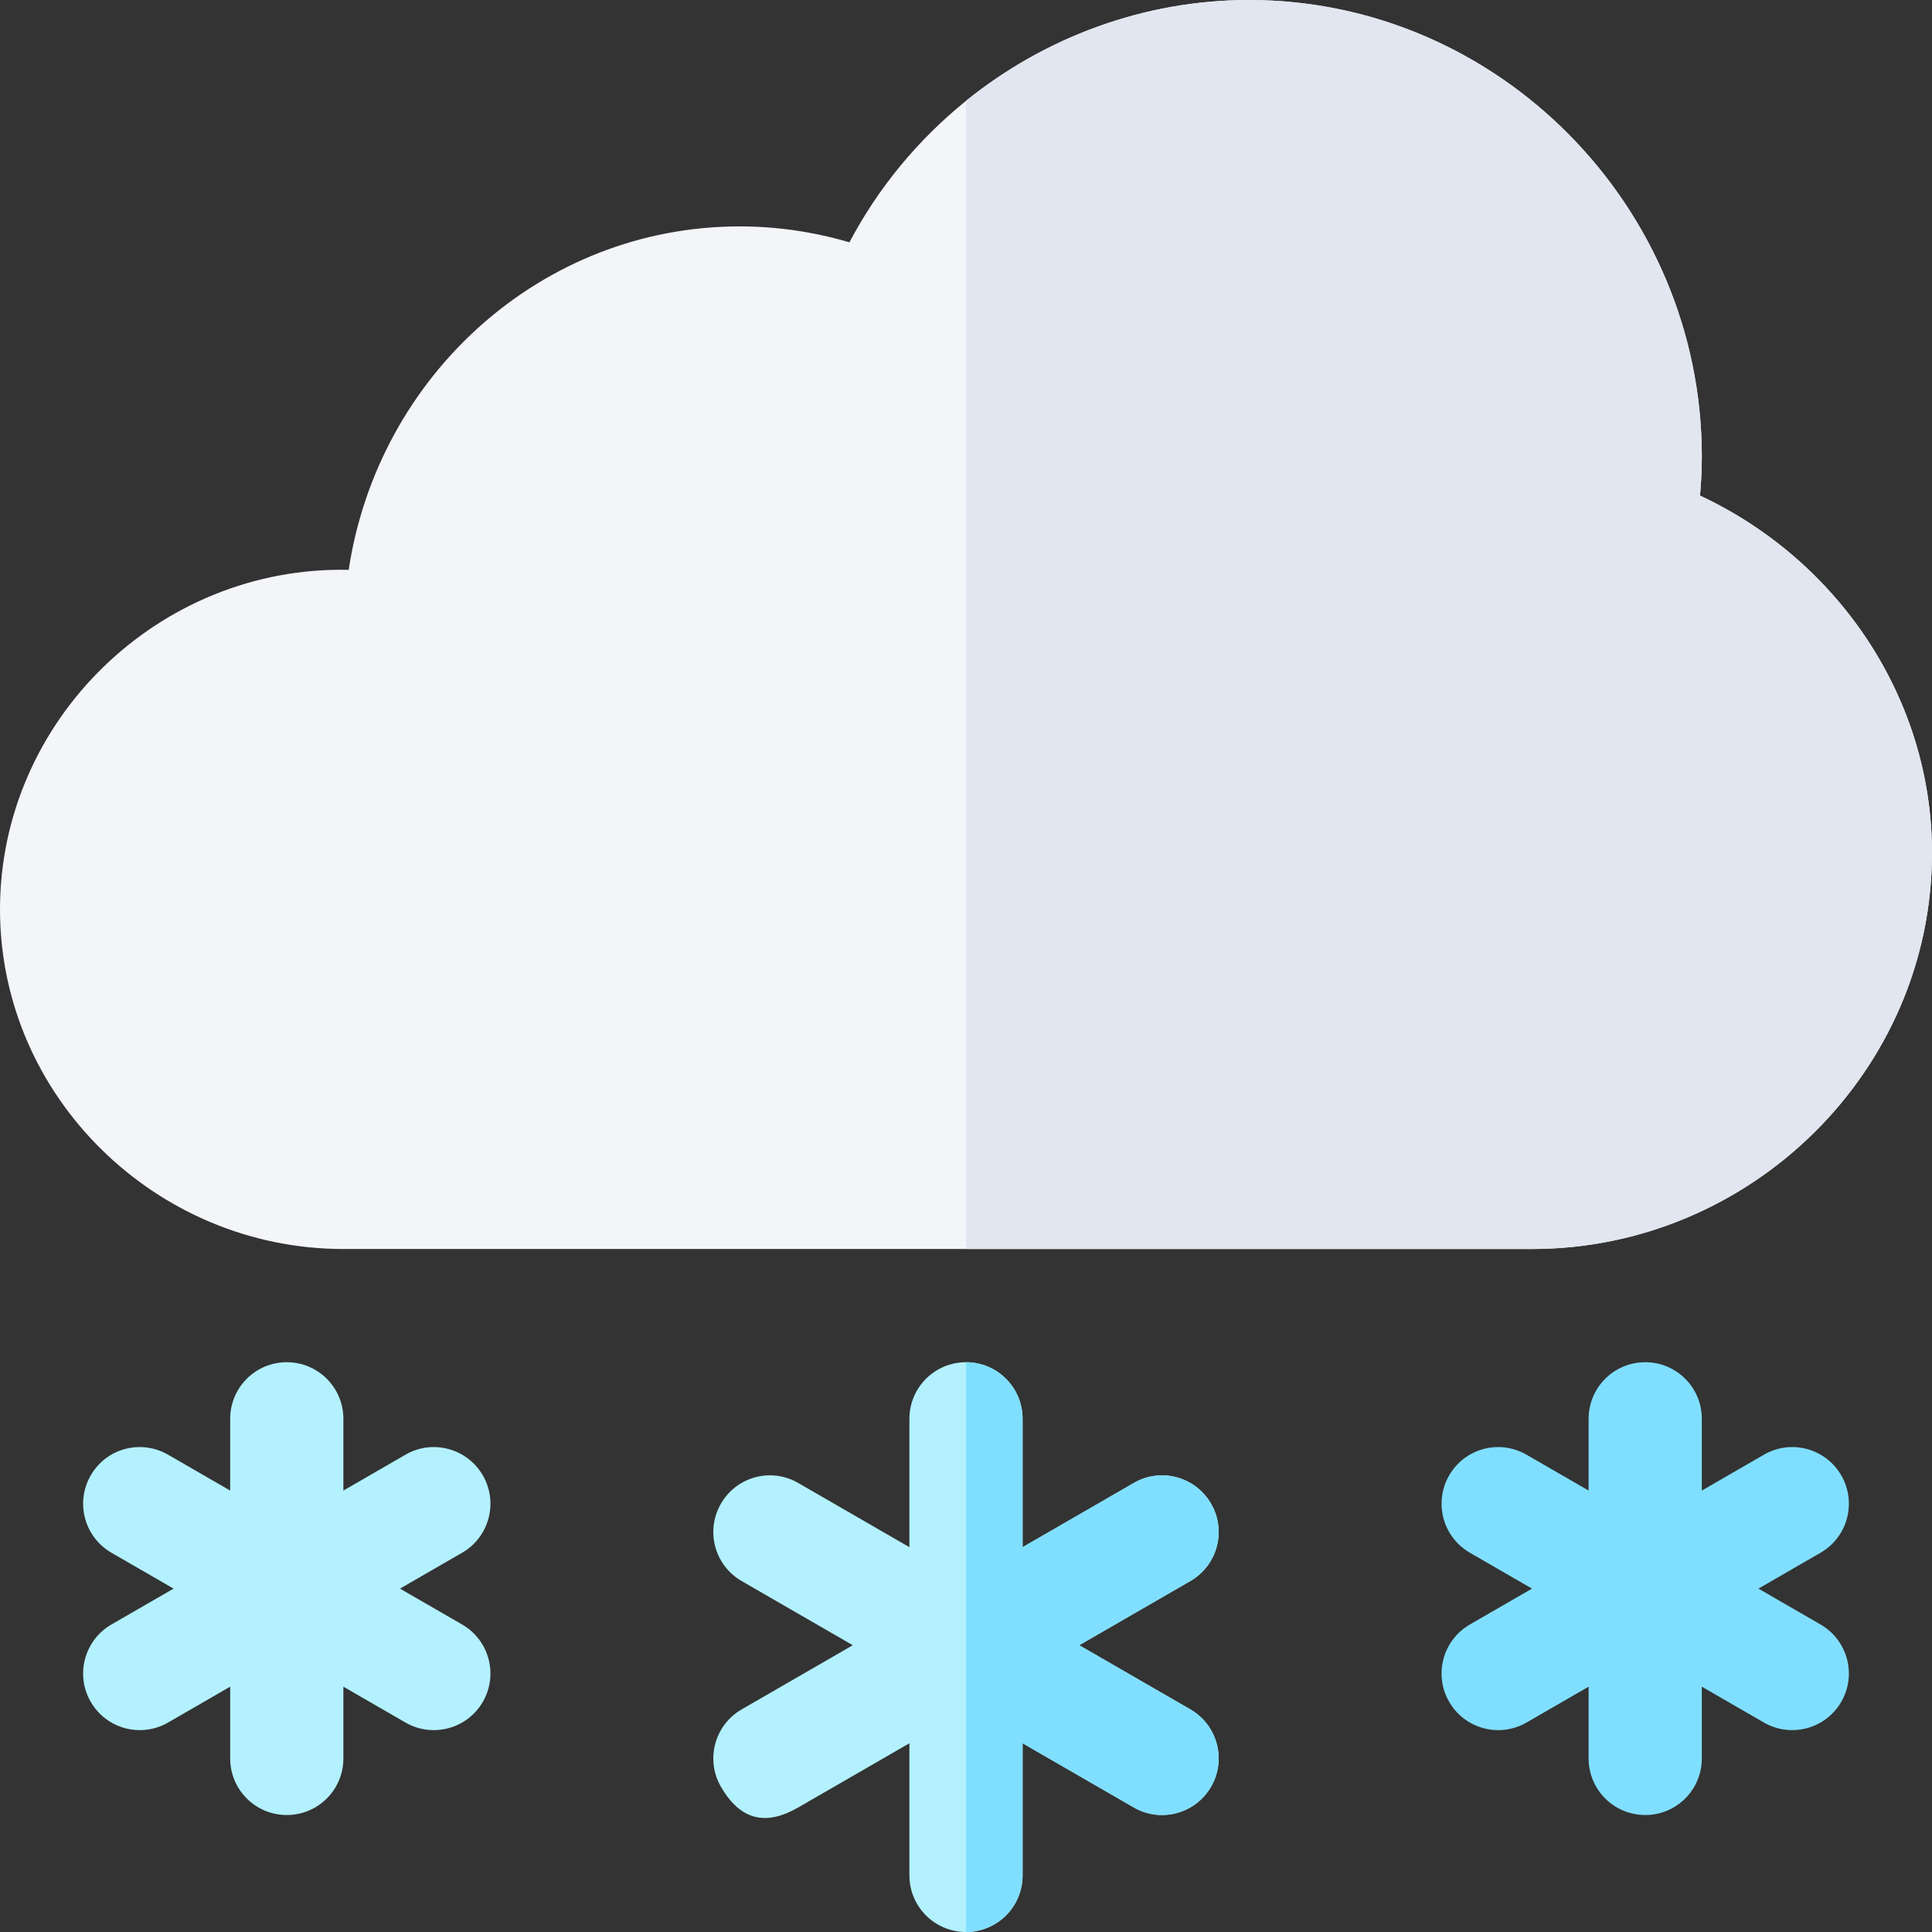 <svg id="Capa_1" enable-background="new 0 0 512 512" height="512" viewBox="0 0 512 512" width="512" xmlns="http://www.w3.org/2000/svg"><rect x="0" y="0" width="512" height="512" fill="#333333" stroke="none"/><g><path d="m127.958 391c-4.175-7.207-13.359-9.639-20.493-5.493l-16.465 9.507v-19.014c0-8.291-6.709-15-15-15s-15 6.709-15 15v19.014l-16.465-9.507c-7.192-4.146-16.362-1.714-20.493 5.493-4.146 7.178-1.685 16.348 5.493 20.493l16.463 9.507-16.463 9.507c-7.178 4.146-9.639 13.315-5.493 20.493 4.156 7.197 13.354 9.617 20.493 5.493l16.465-9.507v19.014c0 8.291 6.709 15 15 15s15-6.709 15-15v-19.014l16.465 9.507c7.153 4.132 16.344 1.691 20.493-5.493 4.146-7.178 1.685-16.348-5.493-20.493l-16.463-9.507 16.463-9.507c7.178-4.145 9.639-13.315 5.493-20.493z" fill="#b3f1ff"/><path d="m482.465 430.507-16.463-9.507 16.463-9.507c7.178-4.146 9.639-13.315 5.493-20.493-4.146-7.207-13.359-9.639-20.493-5.493l-16.465 9.507v-19.014c0-8.291-6.709-15-15-15s-15 6.709-15 15v19.014l-16.465-9.507c-7.192-4.146-16.333-1.714-20.493 5.493-4.146 7.178-1.685 16.348 5.493 20.493l16.463 9.507-16.463 9.507c-7.178 4.146-9.639 13.315-5.493 20.493 4.156 7.197 13.354 9.617 20.493 5.493l16.465-9.507v19.014c0 8.291 6.709 15 15 15s15-6.709 15-15v-19.014l16.465 9.507c7.153 4.132 16.344 1.691 20.493-5.493 4.146-7.178 1.685-16.348-5.493-20.493z" fill="#80dfff"/><path d="m450.517 131.342c.322-3.501.483-6.929.483-10.342 0-66.167-53.833-121-120-121-27.761 0-54.111 9.857-75 26.73-12.574 10.159-23.17 22.857-30.894 37.489-9.521-2.798-19.248-4.219-29.106-4.219-52.31 0-95.815 39.452-103.594 91.015-50.273-1.099-92.406 39.887-92.406 89.985 0 49.629 41.371 90 91 90h165 150c57.891 0 106-47.109 106-105 0-40.928-24.848-77.549-61.483-94.658z" fill="#f3f5f9"/><path d="m512 226c0-40.928-24.848-77.549-61.483-94.658.322-3.501.483-6.929.483-10.342 0-66.167-53.833-121-120-121-27.761 0-54.111 9.857-75 26.73v304.27h150c57.891 0 106-47.109 106-105z" fill="#e1e6f0"/><path d="m315.458 453.007-29.454-17.007 29.454-17.007c7.178-4.146 9.639-13.315 5.493-20.493-4.16-7.192-13.345-9.668-20.493-5.493l-29.458 17.009v-34.016c0-8.291-6.709-15-15-15s-15 6.709-15 15v34.016l-29.458-17.009c-7.192-4.175-16.348-1.699-20.493 5.493-4.146 7.178-1.685 16.348 5.493 20.493l29.454 17.007-29.454 17.007c-7.178 4.146-9.639 13.315-5.493 20.493 5.311 9.196 12.199 10.284 20.493 5.493l29.458-17.009v35.016c0 8.291 6.709 15 15 15s15-6.709 15-15v-35.016l29.458 17.009c7.152 4.133 16.344 1.69 20.493-5.493 4.146-7.178 1.685-16.348-5.493-20.493z" fill="#b3f1ff"/><path d="m271 497v-35.016l29.458 17.009c7.152 4.133 16.344 1.69 20.493-5.493 4.146-7.178 1.685-16.348-5.493-20.493l-29.454-17.007 29.454-17.007c7.178-4.146 9.639-13.315 5.493-20.493-4.16-7.192-13.345-9.668-20.493-5.493l-29.458 17.009v-34.016c0-8.291-6.709-15-15-15v151c8.291 0 15-6.709 15-15z" fill="#80dfff"/></g></svg>
